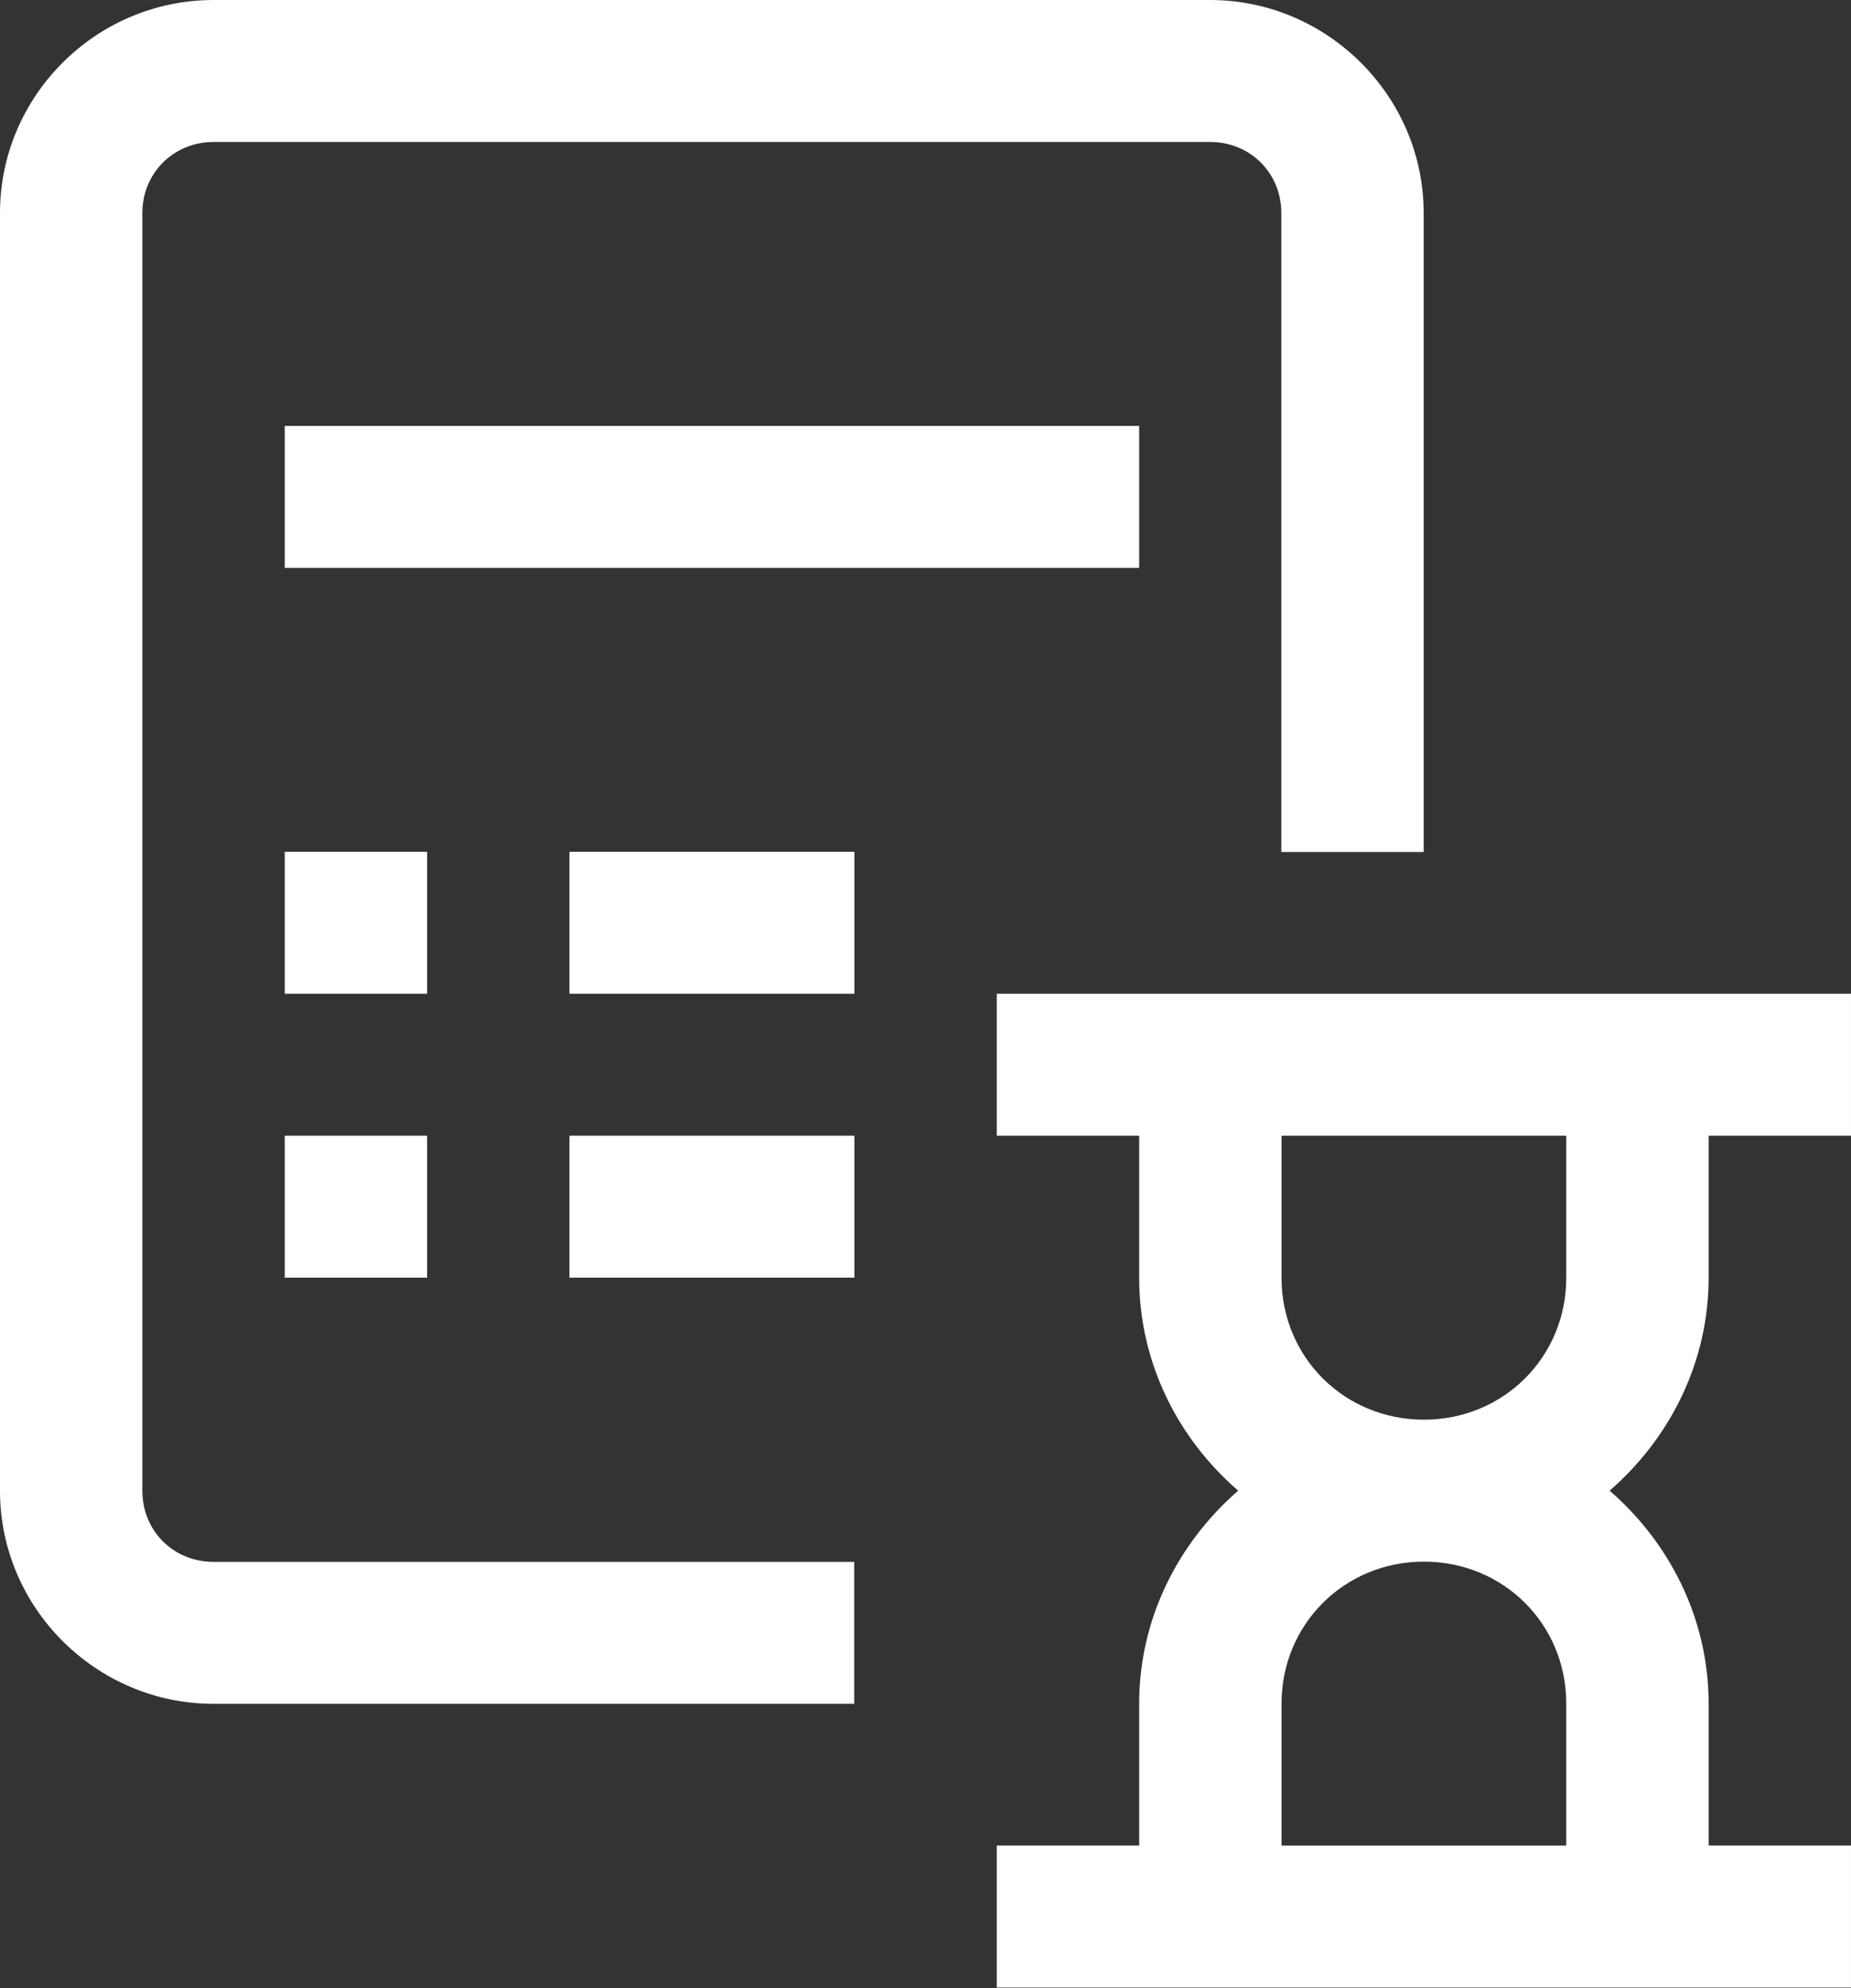 <?xml version="1.0" encoding="UTF-8"?>
<!DOCTYPE svg PUBLIC "-//W3C//DTD SVG 1.1//EN" "http://www.w3.org/Graphics/SVG/1.1/DTD/svg11.dtd">
<!-- Creator: CorelDRAW -->
<svg xmlns="http://www.w3.org/2000/svg" xml:space="preserve" width="5cm" height="5.368cm" version="1.1" style="shape-rendering:geometricPrecision; text-rendering:geometricPrecision; image-rendering:optimizeQuality; fill-rule:evenodd; clip-rule:evenodd"
viewBox="0 0 81.13 87.1"
 xmlns:xlink="http://www.w3.org/1999/xlink"
 xmlns:xodm="http://www.corel.com/coreldraw/odm/2003">
 <rect x="0" y="0" width="81.13" height="87.1" fill="#333333" stroke="none"/>
 <defs>
  <style type="text/css">
   <![CDATA[
    .fil0 {fill:#B6DAE0;fill-rule:nonzero}
   ]]>
  </style>
 </defs>
 <g id="Layer_x0020_1">
  <path fill="#FFFFFF" d="M9.36 0c-5.15,0 -9.36,4.2 -9.36,9.33l0 55.99c0,5.13 4.22,9.33 9.36,9.33l28.08 0 0 -6.22 -28.08 0c-1.76,0 -3.12,-1.36 -3.12,-3.11l0 -55.99c0,-1.75 1.37,-3.11 3.12,-3.11l43.68 0c1.76,0 3.12,1.36 3.12,3.11l0 28 6.24 0 0 -28c0,-5.12 -4.22,-9.33 -9.36,-9.33l-43.68 0zm3.12 18.66l0 6.22 37.45 0 0 -6.22 -37.45 0zm0 18.66l0 6.22 6.24 0 0 -6.22 -6.24 0zm12.48 0l0 6.22 12.49 0 0 -6.22 -12.49 0zm18.73 6.22l0 6.22 6.24 0 0 6.22c0,3.72 1.7,7.05 4.34,9.33 -2.63,2.29 -4.34,5.61 -4.34,9.33l0 6.22 -6.24 0 0 6.22 37.44 0 0 -6.22 -6.24 0 0 -6.22c0,-3.72 -1.71,-7.05 -4.34,-9.33 2.63,-2.28 4.34,-5.61 4.34,-9.33l0 -6.22 6.24 0 0 -6.22 -37.44 0zm-31.21 6.22l0 6.22 6.24 0 0 -6.22 -6.24 0zm12.48 0l0 6.22 12.49 0 0 -6.22 -12.49 0zm31.21 0l12.48 0 0 6.22c0,3.48 -2.75,6.22 -6.24,6.22 -3.49,0 -6.24,-2.74 -6.24,-6.22l0 -6.22zm6.24 18.66c3.49,0 6.24,2.74 6.24,6.22l0 6.22 -12.48 0 0 -6.22c0,-3.47 2.75,-6.22 6.24,-6.22z"/>
 </g>
</svg>
